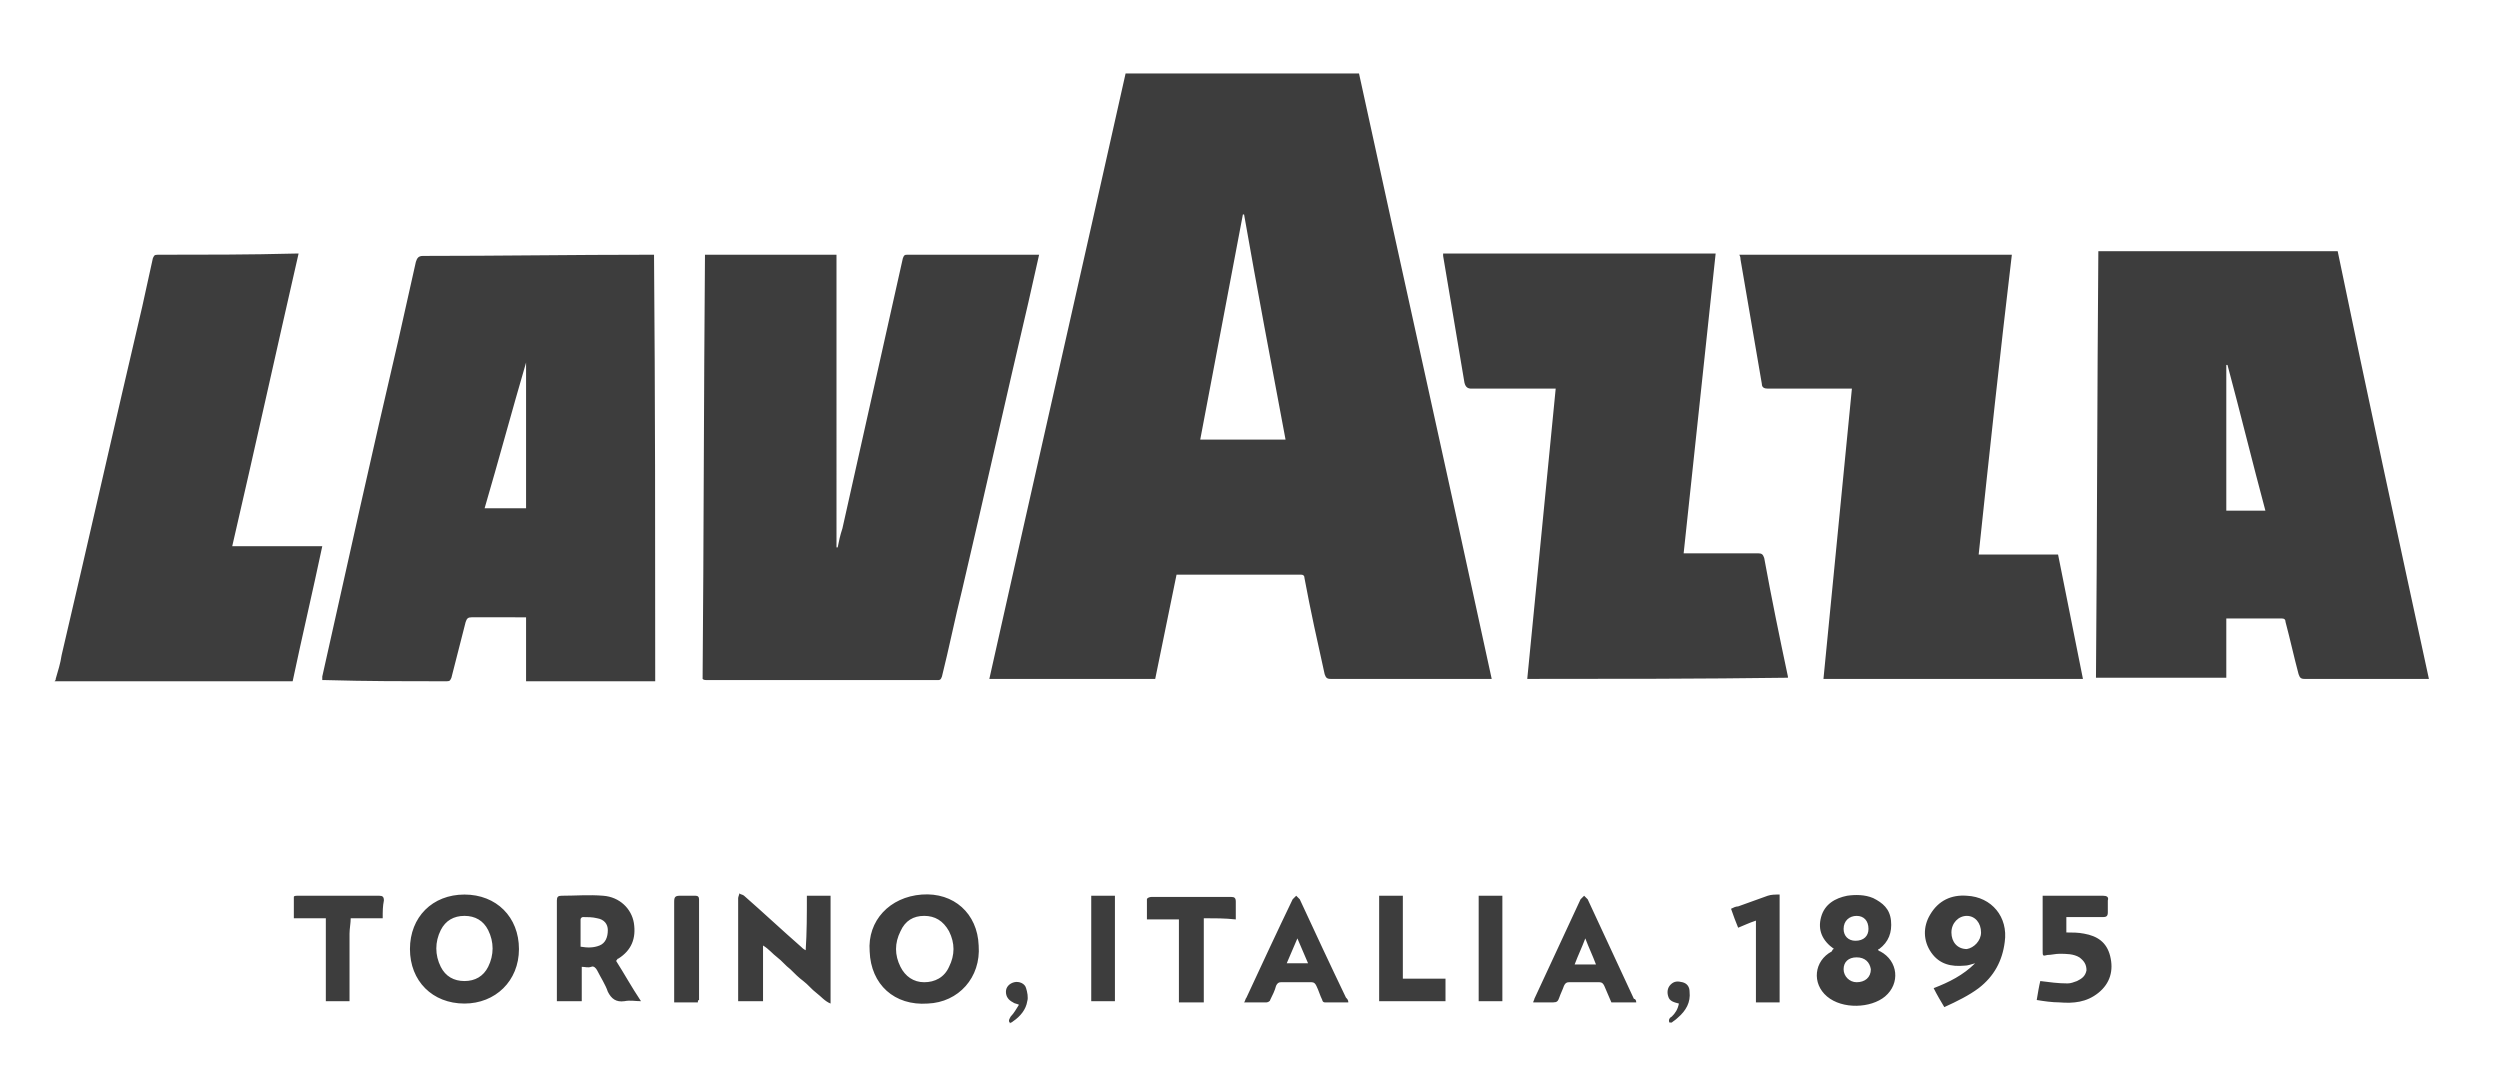 <svg xmlns="http://www.w3.org/2000/svg" viewBox="0 0 211 91">
  <title>Lavazza logo</title>
  <path fill="#3D3D3D" d="M27.2 46.1c-.8 3.8-1.7 7.6-2.5 11.4H4.6c.1-.1.1-.1.1-.2.2-.7.4-1.3.5-2 2.3-9.8 4.5-19.6 6.8-29.4.3-1.4.6-2.7.9-4.1.1-.2.1-.3.4-.3 3.9 0 7.8 0 11.6-.1h.3c-1.9 8.3-3.7 16.5-5.6 24.7h7.6zm87.5-39.9c3.7 17 7.5 34 11.2 51.1h-13.6c-.3 0-.4-.1-.5-.4-.6-2.7-1.2-5.4-1.7-8.1 0-.2-.1-.3-.3-.3H99.5h-.2c-.6 2.9-1.2 5.9-1.8 8.8h-14c3.8-17 7.7-34.1 11.5-51.1h19.7zm-6.2 30.9c-1.2-6.4-2.4-12.7-3.5-19h-.1c-1.2 6.3-2.4 12.7-3.6 19h7.2zM205 57.3h-10.5c-.3 0-.4-.1-.5-.4-.4-1.5-.7-2.9-1.1-4.4 0-.2-.1-.3-.3-.3h-4.5-.2v5h-11c.1-12 .1-24 .2-36h20.2c2.5 12.1 5.1 24.1 7.7 36.1zm-13.8-14.2c-1.1-4.1-2.1-8.2-3.2-12.3h-.1v12.3h3.3zm-136-21.6c.1 12 .1 24 .1 36H44.4v-5.4H39.8c-.3 0-.4.1-.5.4-.4 1.6-.8 3.1-1.2 4.7-.1.2-.1.3-.4.3-3.4 0-6.8 0-10.2-.1h-.3v-.3c2.1-9.4 4.2-18.9 6.4-28.3.5-2.2 1-4.5 1.5-6.7.1-.3.2-.5.6-.5 6.4 0 12.7-.1 19-.1h.5zm-10.8 9.1c-1.2 4.1-2.3 8.2-3.5 12.3h3.5V30.6zm43.3-9.1H76.6c-.2 0-.3 0-.4.3l-5.1 22.8c-.2.6-.3 1.1-.4 1.6h-.1V21.5H59.5c-.1 11.9-.1 23.9-.2 35.8.1.1.2.1.5.1h19.3c.2 0 .3 0 .4-.3.6-2.4 1.1-4.9 1.7-7.3 1.9-8.1 3.7-16.2 5.6-24.3.3-1.3.6-2.7.9-4zm60.7 25.2h-6.3c.9-8.5 1.8-16.9 2.7-25.3h-23v.2c.6 3.6 1.2 7.1 1.8 10.7.1.4.3.5.6.5h7.1c-.8 8.2-1.6 16.3-2.4 24.5 7.3 0 14.6 0 22-.1v-.1c-.7-3.3-1.4-6.7-2-10-.1-.3-.2-.4-.5-.4zm18.6.1c.9-8.5 1.8-16.9 2.8-25.3h-23c.1.2.1.3.1.4l1.8 10.5c0 .3.2.4.5.4h7.1c-.8 8.2-1.6 16.4-2.4 24.5h21.9l-2.1-10.5H167zM142.6 83.7c.1.9-.3 1.6-1 2.2-.2.2-.4.3-.5.4h-.2c-.1-.2 0-.4.2-.5.3-.3.5-.6.6-1.1-.4-.1-.8-.2-.9-.6-.1-.3-.1-.7.2-1 .3-.3.6-.3 1-.2.4.1.6.4.6.8zm-57-.8c-.4.1-.7.4-.7.8s.2.7.6.9c.1.1.3.1.5.2-.2.3-.4.7-.7 1-.1.2-.2.3-.1.5.1 0 .1 0 0 .1.1-.1.2-.1.3-.2.6-.4 1.1-1 1.2-1.7.1-.3 0-.8-.1-1.1-.1-.4-.6-.6-1-.5zm-3-3.1c.2 2.7-1.7 4.8-4.3 4.9-2.8.2-4.8-1.6-4.9-4.4-.2-2.6 1.7-4.6 4.4-4.8s4.7 1.6 4.8 4.3zm-2.5-1.2c-.5-.9-1.2-1.3-2.1-1.3s-1.6.4-2 1.3c-.5 1-.5 2 0 3 .4.8 1.1 1.3 2 1.3s1.7-.4 2.1-1.3c.5-1 .5-2 0-3zm-36.3 1.5c0 2.7-2 4.6-4.6 4.6-2.7 0-4.6-1.9-4.6-4.6 0-2.7 1.9-4.6 4.6-4.6s4.6 1.9 4.6 4.6zm-2.6-1.6c-.4-.8-1.1-1.2-2-1.2-.9 0-1.6.4-2 1.2-.5 1-.5 2.1 0 3.1.4.8 1.1 1.2 2 1.2.9 0 1.6-.4 2-1.2.5-1 .5-2.1 0-3.1zM68 80.2c-.2-.1-.3-.2-.4-.3-1.6-1.4-3.2-2.9-4.8-4.3-.1-.1-.3-.1-.4-.2 0 .1-.1.3-.1.4V84.5h2.1v-4.7c.5.3.8.7 1.2 1 .4.3.7.7 1.1 1 .4.4.7.7 1.1 1 .4.3.7.7 1.1 1 .4.3.7.7 1.2.9v-9.1h-2c0 1.6 0 3.1-.1 4.6zm-16 .9c.7 1.1 1.3 2.2 2.1 3.4-.5 0-.9-.1-1.4 0-.7.1-1.1-.2-1.4-.8-.2-.6-.6-1.2-.9-1.8-.1-.2-.3-.4-.5-.3-.3.1-.5 0-.8 0v2.9H47v-.4V76c0-.3.1-.4.4-.4 1.2 0 2.3-.1 3.5 0 1.4.1 2.4 1.1 2.6 2.3.2 1.3-.2 2.3-1.3 3-.1 0-.1.1-.2.2 0-.1 0-.1 0 0zm-.7-2.6c0-.5-.3-.9-.9-1-.4-.1-.8-.1-1.2-.1-.1 0-.2.1-.2.2v2.3c.6.1 1.1.1 1.6-.1s.7-.7.7-1.3zm107.8 5.6c-1.2 1-3.6 1.1-4.9 0-1.3-1.1-1.1-3 .4-3.8.1-.2.1-.2.2-.2-1-.7-1.4-1.6-1.1-2.7.3-1.1 1.2-1.6 2.2-1.8.7-.1 1.5-.1 2.2.2.8.4 1.4.9 1.5 1.9.1 1-.2 1.8-1 2.4 0 0-.1 0-.1.1.1 0 .1.1.2.1 1.5.8 1.7 2.7.4 3.8zm-3.5-5.7c0 .6.4 1 1 1 .7 0 1.1-.4 1.1-1 0-.7-.4-1.1-1-1.1s-1.1.4-1.1 1.1zm2.3 3.4c-.1-.6-.5-1-1.2-1s-1.1.4-1.1 1 .5 1.1 1.1 1.1c.7 0 1.2-.4 1.2-1.1zm11.3-2.3c-.2 1.6-.9 2.9-2.2 3.9-.8.6-1.8 1.1-2.9 1.6-.3-.5-.6-1-.9-1.6 1.3-.5 2.5-1.1 3.5-2.1-.4.1-.6.2-.9.2-1.1.1-2.1-.1-2.8-1.1-.7-1-.7-2.2-.1-3.2.7-1.2 1.8-1.7 3.1-1.6 2.1.1 3.5 1.8 3.2 3.9zm-2-.8c0-.8-.5-1.4-1.2-1.4s-1.3.6-1.3 1.4c0 .8.5 1.4 1.3 1.4.6-.1 1.2-.7 1.2-1.4zm10.9 2c-.3-1.2-1.1-1.7-2.2-1.9-.5-.1-1-.1-1.5-.1v-1.3h3.1c.3 0 .4-.1.4-.4v-1c.1-.3-.1-.4-.4-.4H172.4v4.6c0 .5 0 .5.4.4.3 0 .7-.1 1-.1.6 0 1.2 0 1.7.3.4.3.6.6.6 1.1-.1.5-.4.7-.8.9-.3.1-.5.2-.8.2-.8 0-1.5-.1-2.3-.2-.1.4-.2 1-.3 1.6.6.1 1.3.2 1.9.2 1.2.1 2.3 0 3.3-.8s1.3-1.9 1-3.1zm-64.5 3.5c.1.1.2.2.2.4h-2c-.1 0-.2-.1-.2-.2-.2-.4-.3-.8-.5-1.2-.1-.2-.2-.3-.4-.3h-2.6c-.2 0-.3.1-.4.3-.1.4-.3.8-.5 1.2 0 .1-.2.2-.3.2H105c.1-.1.1-.3.2-.4 1.3-2.8 2.6-5.6 3.9-8.3l.3-.3.3.3c1.3 2.8 2.6 5.6 3.9 8.3zm-3.2-2.9l-.9-2.1-.9 2.1h1.8zm27.7 3.3H136c-.2-.5-.4-.9-.6-1.4-.1-.2-.2-.3-.4-.3h-2.6c-.2 0-.3.1-.4.3-.1.3-.3.7-.4 1-.1.3-.2.4-.5.4h-1.7c0-.1.1-.2.1-.3l3.9-8.4.3-.3.3.3 3.9 8.4c.1 0 .2.1.2.3zm-3.4-3.2c-.3-.8-.6-1.4-.9-2.2-.3.8-.6 1.4-.9 2.2h1.8zM32 75.6h-6.8c-.2 0-.4 0-.4.1v1.8h2.7v7h2v-.4-5.3c0-.4.1-.9.1-1.3h2.7c0-.6 0-1 .1-1.5 0-.3-.1-.4-.4-.4zm71.9.1h-6.7c-.2 0-.4.1-.4.2v1.7h2.7v7h2.1v-7.1c.9 0 1.8 0 2.7.1v-1.5c0-.3-.1-.4-.4-.4zm14.5-.1h-2v8.9h5.6v-1.9h-3.6v-7zm28.3.9c-.2 0-.4.1-.6.2.2.6.4 1.1.6 1.6.5-.2.9-.4 1.5-.6v6.9h2v-9.1c-.4 0-.7 0-1 .1-.8.3-1.7.6-2.5.9zm-54.6 8h2v-8.9h-2v8.9zm32.7 0h2v-8.9h-2v8.9zm-66.1-8.9h-1.3c-.4 0-.5.1-.5.5v8.5h2c0-.1 0-.2.1-.2v-8.5c0-.2-.1-.3-.3-.3z"></path>
</svg>